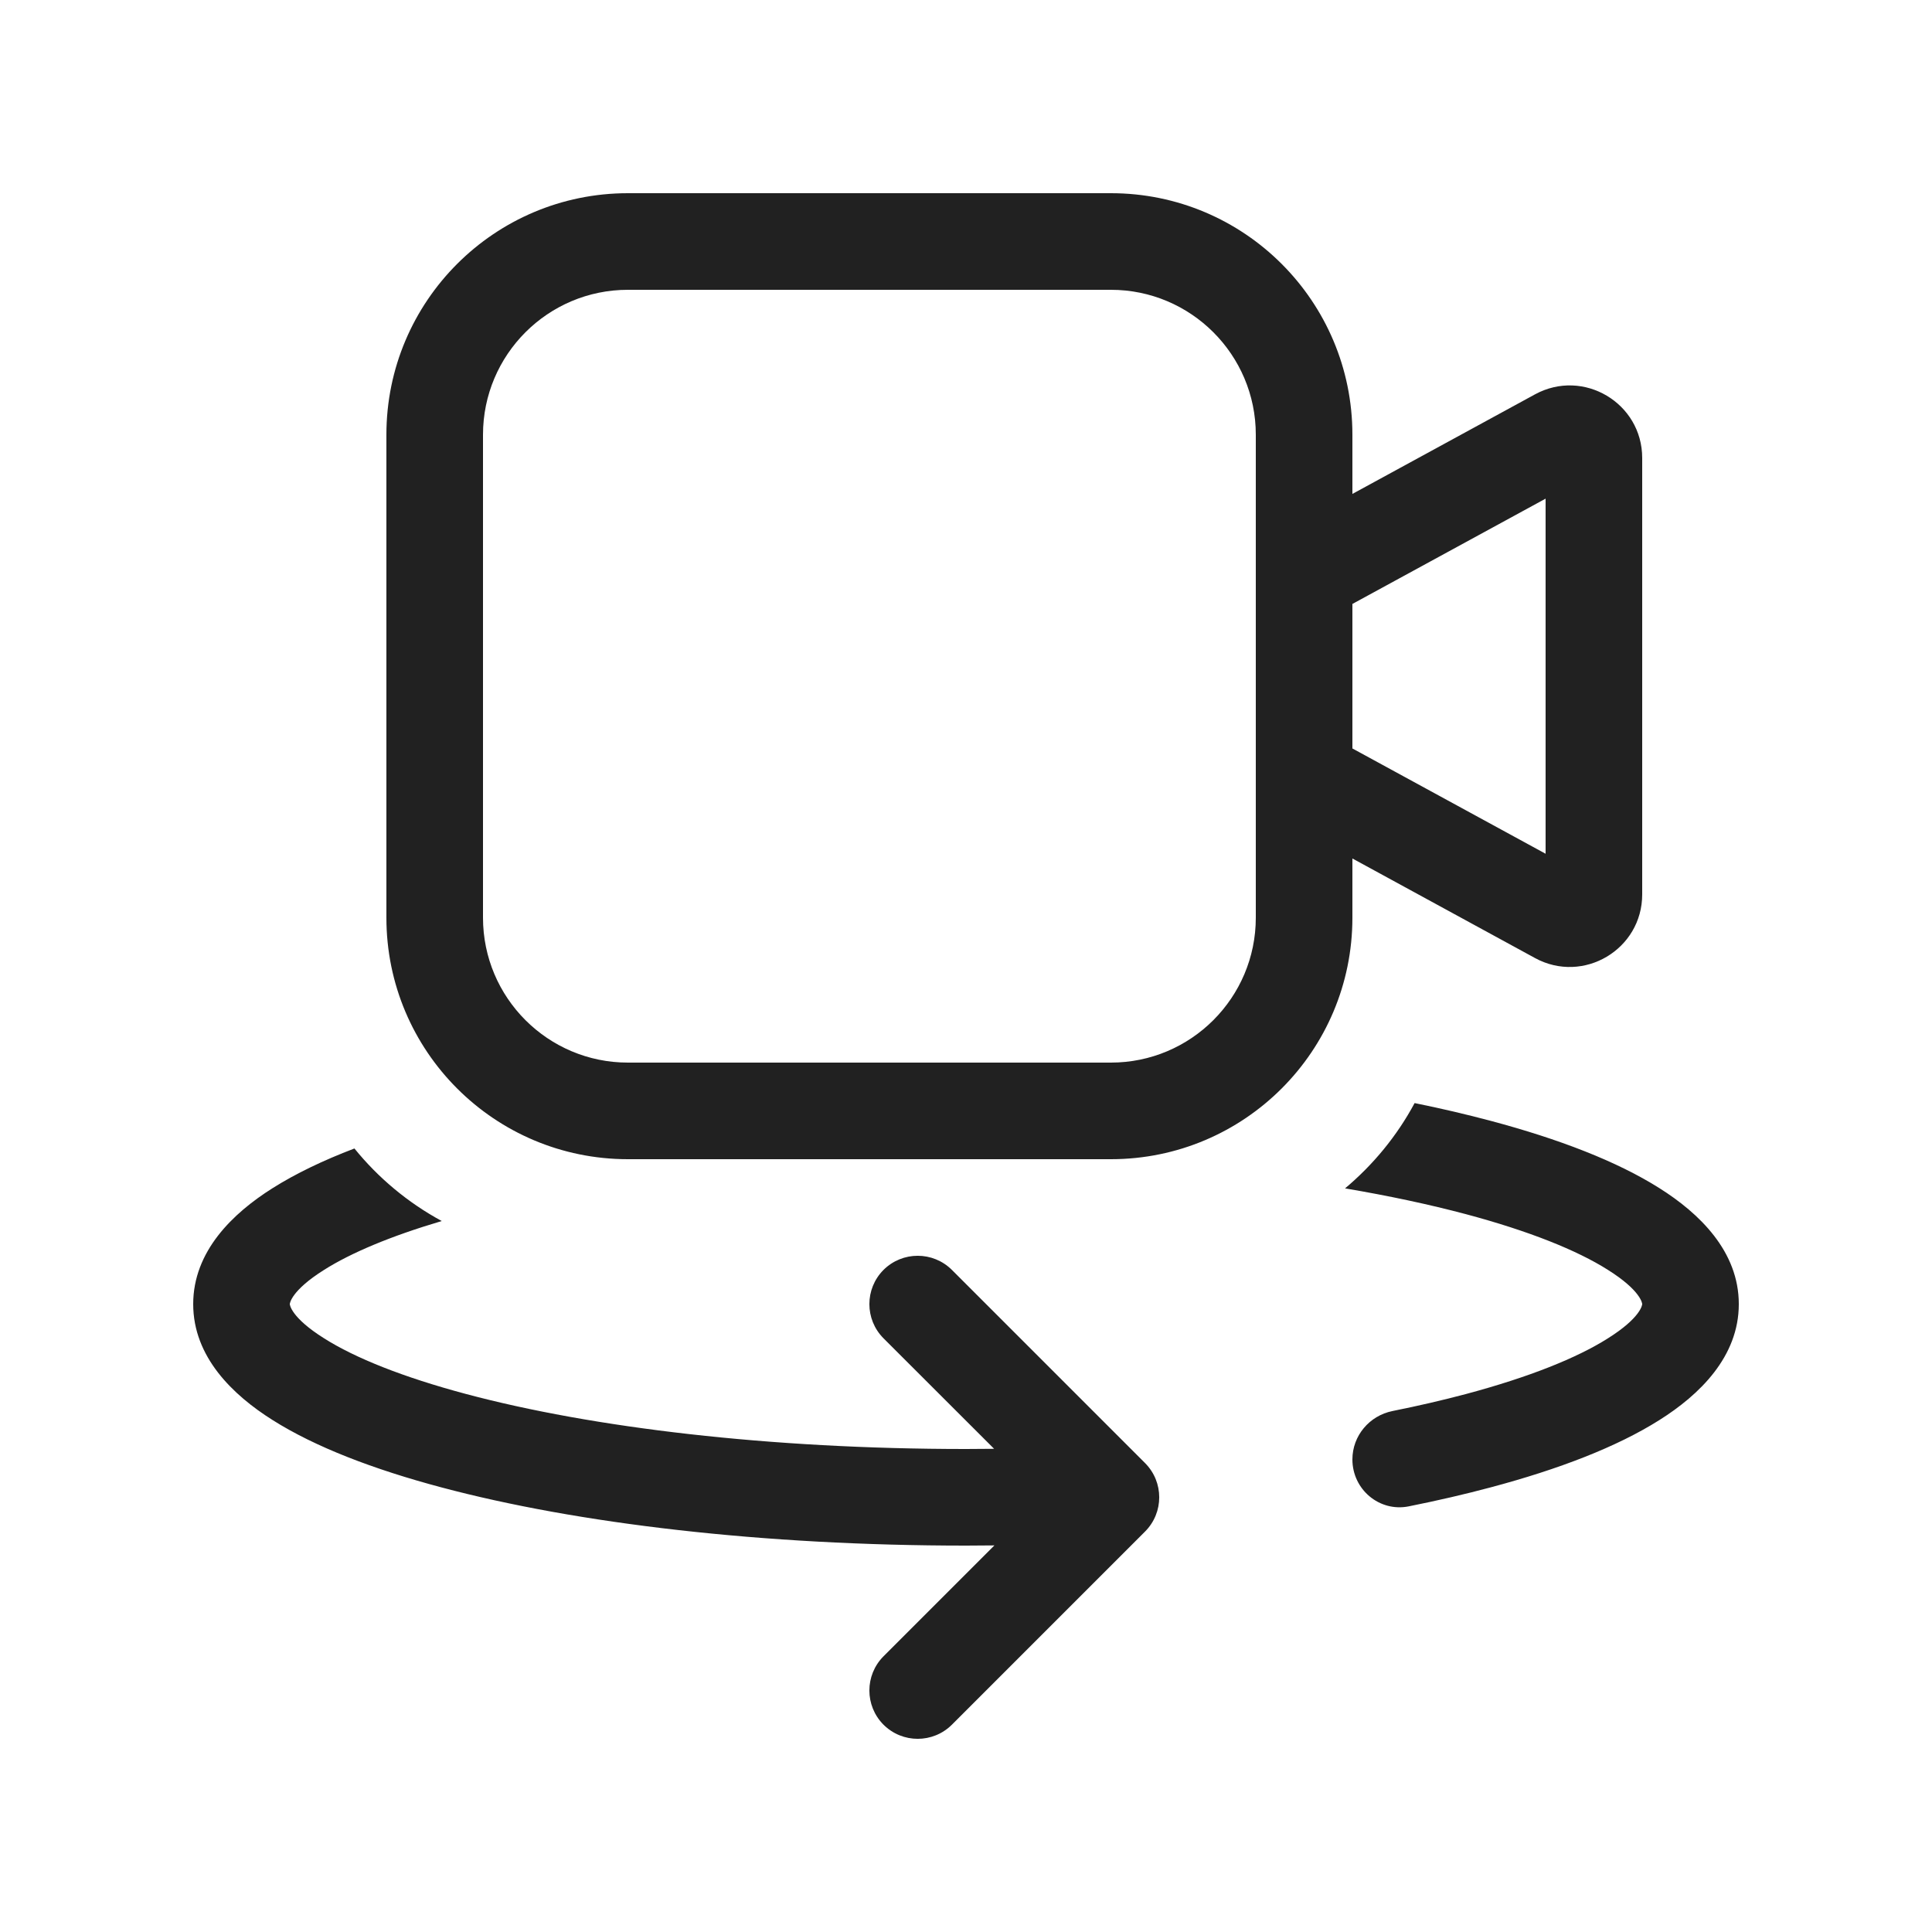 <svg width="20" height="20" viewBox="0 0 20 20" fill="none" xmlns="http://www.w3.org/2000/svg">
<path d="M4 4.5C4 3.119 5.119 2 6.5 2H11.5C12.881 2 14 3.119 14 4.5V5.113L15.891 4.082C16.391 3.81 17 4.172 17 4.741V9.259C17 9.828 16.391 10.19 15.891 9.918L14 8.887V9.5C14 10.881 12.881 12 11.5 12H6.5C5.119 12 4 10.881 4 9.5V4.5ZM14 7.748L16 8.838V5.162L14 6.252V7.748ZM6.5 3C5.672 3 5 3.672 5 4.5V9.5C5 10.328 5.672 11 6.5 11H11.5C12.328 11 13 10.328 13 9.5V4.5C13 3.672 12.328 3 11.5 3H6.5ZM3.669 11.889C3.346 12.012 3.061 12.149 2.823 12.299C2.408 12.56 2 12.954 2 13.5C2 14.046 2.408 14.44 2.823 14.701C3.263 14.979 3.866 15.21 4.568 15.397C5.978 15.773 7.898 16 10 16C10.098 16 10.197 15.999 10.294 15.998L9.146 17.146C8.951 17.342 8.951 17.658 9.146 17.854C9.342 18.049 9.658 18.049 9.854 17.854L11.854 15.854C12.049 15.658 12.049 15.342 11.854 15.146L9.854 13.146C9.658 12.951 9.342 12.951 9.146 13.146C8.951 13.342 8.951 13.658 9.146 13.854L10.291 14.998C10.195 14.999 10.098 15 10 15C7.96 15 6.13 14.779 4.826 14.431C4.17 14.256 3.675 14.057 3.356 13.855C3.012 13.639 3 13.506 3 13.5C3 13.494 3.012 13.361 3.356 13.145C3.633 12.97 4.042 12.797 4.573 12.64C4.224 12.451 3.917 12.195 3.669 11.889ZM13.924 12.302C14.216 12.057 14.462 11.758 14.644 11.419C14.921 11.475 15.184 11.537 15.432 11.603C16.134 11.79 16.737 12.021 17.177 12.299C17.592 12.56 18 12.954 18 13.5C18 14.046 17.592 14.44 17.177 14.701C16.737 14.979 16.134 15.21 15.432 15.397C15.166 15.468 14.882 15.534 14.582 15.594C14.278 15.654 14 15.418 14 15.108C14 14.863 14.176 14.655 14.415 14.607C14.684 14.553 14.938 14.494 15.175 14.431C15.83 14.256 16.325 14.057 16.644 13.855C16.988 13.639 17 13.506 17 13.5C17 13.494 16.988 13.361 16.644 13.145C16.325 12.943 15.83 12.744 15.175 12.569C14.799 12.469 14.379 12.379 13.924 12.302Z" fill="#212121"/>
</svg>
